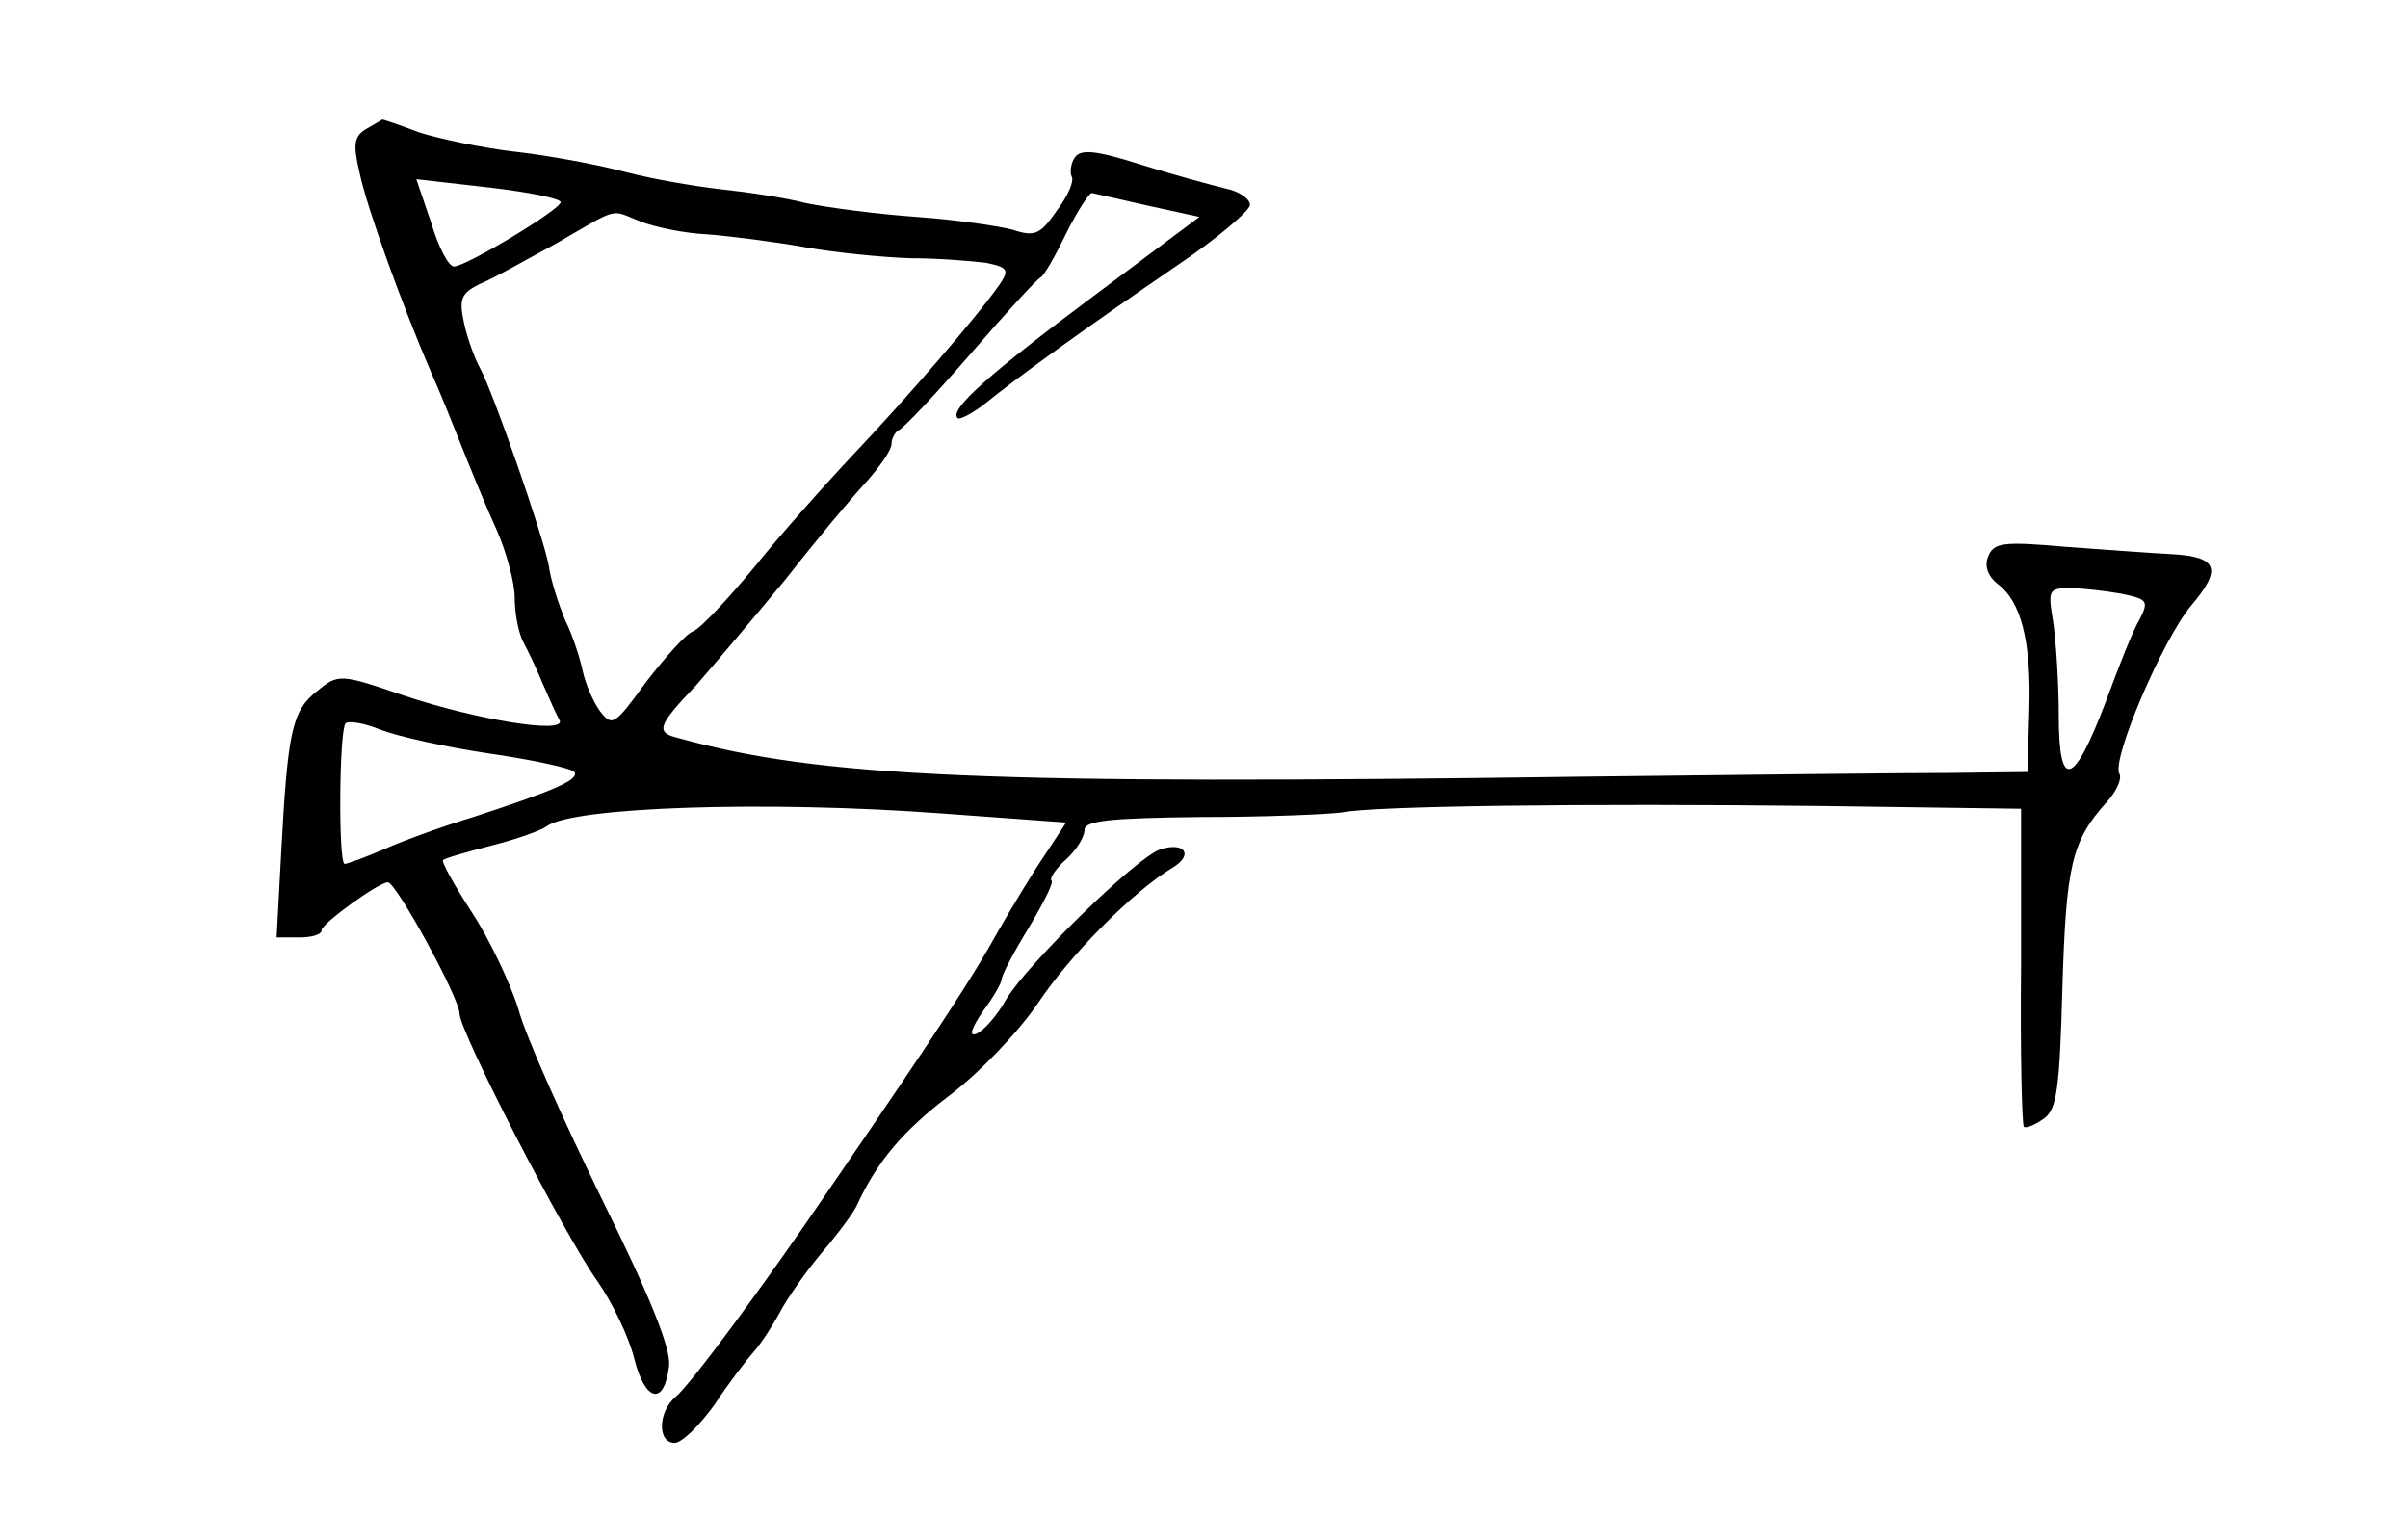 <?xml version="1.0" standalone="no"?>
<!DOCTYPE svg PUBLIC "-//W3C//DTD SVG 20010904//EN"
 "http://www.w3.org/TR/2001/REC-SVG-20010904/DTD/svg10.dtd">
<svg version="1.0" xmlns="http://www.w3.org/2000/svg"
 width="262pt" height="165pt" viewBox="0 0 262 165"
 preserveAspectRatio="xMidYMid meet">
<g transform="translate(0,165) scale(0.1,-0.1)"
fill="#000000" stroke="none">
<path d="M399 1510 c-14 -8 -15 -17 -8 -47 8 -39 47 -146 78 -218 10 -22 25
-60 35 -85 10 -25 26 -64 37 -88 10 -23 19 -56 19 -72 0 -17 4 -38 9 -48 5 -9
15 -30 22 -47 7 -16 15 -34 18 -39 6 -15 -91 1 -169 27 -70 24 -72 24 -95 5
-27 -21 -32 -43 -39 -175 l-5 -93 25 0 c13 0 24 3 24 8 0 7 62 52 72 52 9 0
78 -126 78 -143 0 -19 113 -239 150 -291 16 -23 34 -60 40 -84 12 -48 33 -52
38 -8 2 19 -21 76 -73 181 -41 84 -83 177 -91 207 -9 29 -32 77 -51 106 -19
29 -33 55 -31 56 1 2 26 9 53 16 28 7 55 17 60 21 28 21 239 28 428 14 l137
-10 -23 -35 c-13 -19 -36 -57 -52 -85 -25 -45 -58 -97 -180 -275 -74 -109
-154 -217 -170 -230 -19 -16 -20 -50 -1 -50 8 0 27 19 43 41 15 23 35 49 43
58 8 9 21 29 29 44 8 15 29 45 46 65 17 20 35 44 38 52 22 47 50 80 100 118
32 24 75 69 96 100 36 54 105 123 147 148 23 14 13 28 -13 20 -26 -8 -145
-125 -168 -163 -10 -18 -25 -35 -33 -38 -8 -3 -5 6 7 24 12 16 21 32 21 36 0
4 13 29 29 55 16 27 28 50 25 52 -2 3 5 13 16 23 11 10 20 24 20 32 0 10 28
13 128 14 70 0 138 3 152 5 34 7 260 10 522 7 l217 -3 0 -171 c-1 -94 1 -172
3 -175 3 -2 12 2 22 9 14 10 17 33 20 143 4 132 10 159 48 201 11 12 17 26 14
31 -9 15 47 146 78 183 34 40 29 53 -20 56 -21 1 -74 5 -116 8 -68 6 -79 5
-85 -11 -4 -10 0 -21 10 -29 26 -19 37 -62 35 -136 l-2 -69 -85 -1 c-47 0
-225 -2 -396 -4 -648 -9 -833 -1 -987 42 -25 6 -23 13 20 58 20 23 64 75 97
115 32 41 72 89 87 105 15 17 28 35 28 42 0 6 4 13 8 15 5 2 40 39 78 83 38
44 72 81 76 83 4 2 16 23 28 48 12 24 25 44 28 44 4 -1 32 -7 62 -14 l55 -12
-115 -86 c-114 -85 -158 -124 -148 -133 2 -2 16 5 30 16 33 27 109 82 210 151
43 29 78 59 78 65 0 7 -12 15 -27 18 -16 4 -57 15 -92 26 -50 16 -66 17 -72 7
-4 -6 -5 -16 -3 -20 3 -5 -4 -21 -16 -37 -18 -26 -24 -29 -48 -21 -15 4 -62
11 -105 14 -42 3 -96 10 -120 15 -23 6 -64 12 -92 15 -27 3 -75 11 -105 19
-30 8 -84 18 -120 22 -35 4 -82 14 -104 21 -21 8 -39 14 -40 14 0 0 -8 -5 -17
-10z m211 -80 c0 -8 -103 -70 -116 -70 -6 0 -17 21 -25 48 l-16 47 79 -9 c43
-5 78 -12 78 -16z m87 -21 c15 -6 48 -13 73 -14 25 -2 72 -8 106 -14 33 -6 85
-11 115 -12 30 0 66 -3 82 -5 24 -5 25 -8 15 -23 -25 -36 -104 -127 -160 -186
-31 -33 -80 -88 -108 -123 -29 -35 -58 -66 -66 -69 -8 -3 -30 -28 -51 -55 -34
-47 -37 -49 -50 -32 -8 11 -16 30 -19 44 -3 14 -11 39 -19 55 -7 17 -16 44
-18 60 -6 32 -61 190 -75 215 -5 9 -13 30 -17 48 -6 27 -3 33 17 43 13 5 50
26 83 44 71 41 58 37 92 24z m1611 -405 c29 -6 30 -8 20 -28 -7 -11 -23 -52
-37 -90 -35 -92 -51 -97 -51 -14 0 35 -3 80 -6 101 -6 35 -5 37 18 37 14 0 39
-3 56 -6z m-1775 -174 c48 -7 89 -16 92 -20 5 -8 -18 -19 -110 -49 -33 -10
-77 -26 -97 -35 -21 -9 -40 -16 -43 -16 -7 0 -6 145 1 153 4 3 21 0 38 -7 18
-7 71 -19 119 -26z"/>
</g>
</svg>
